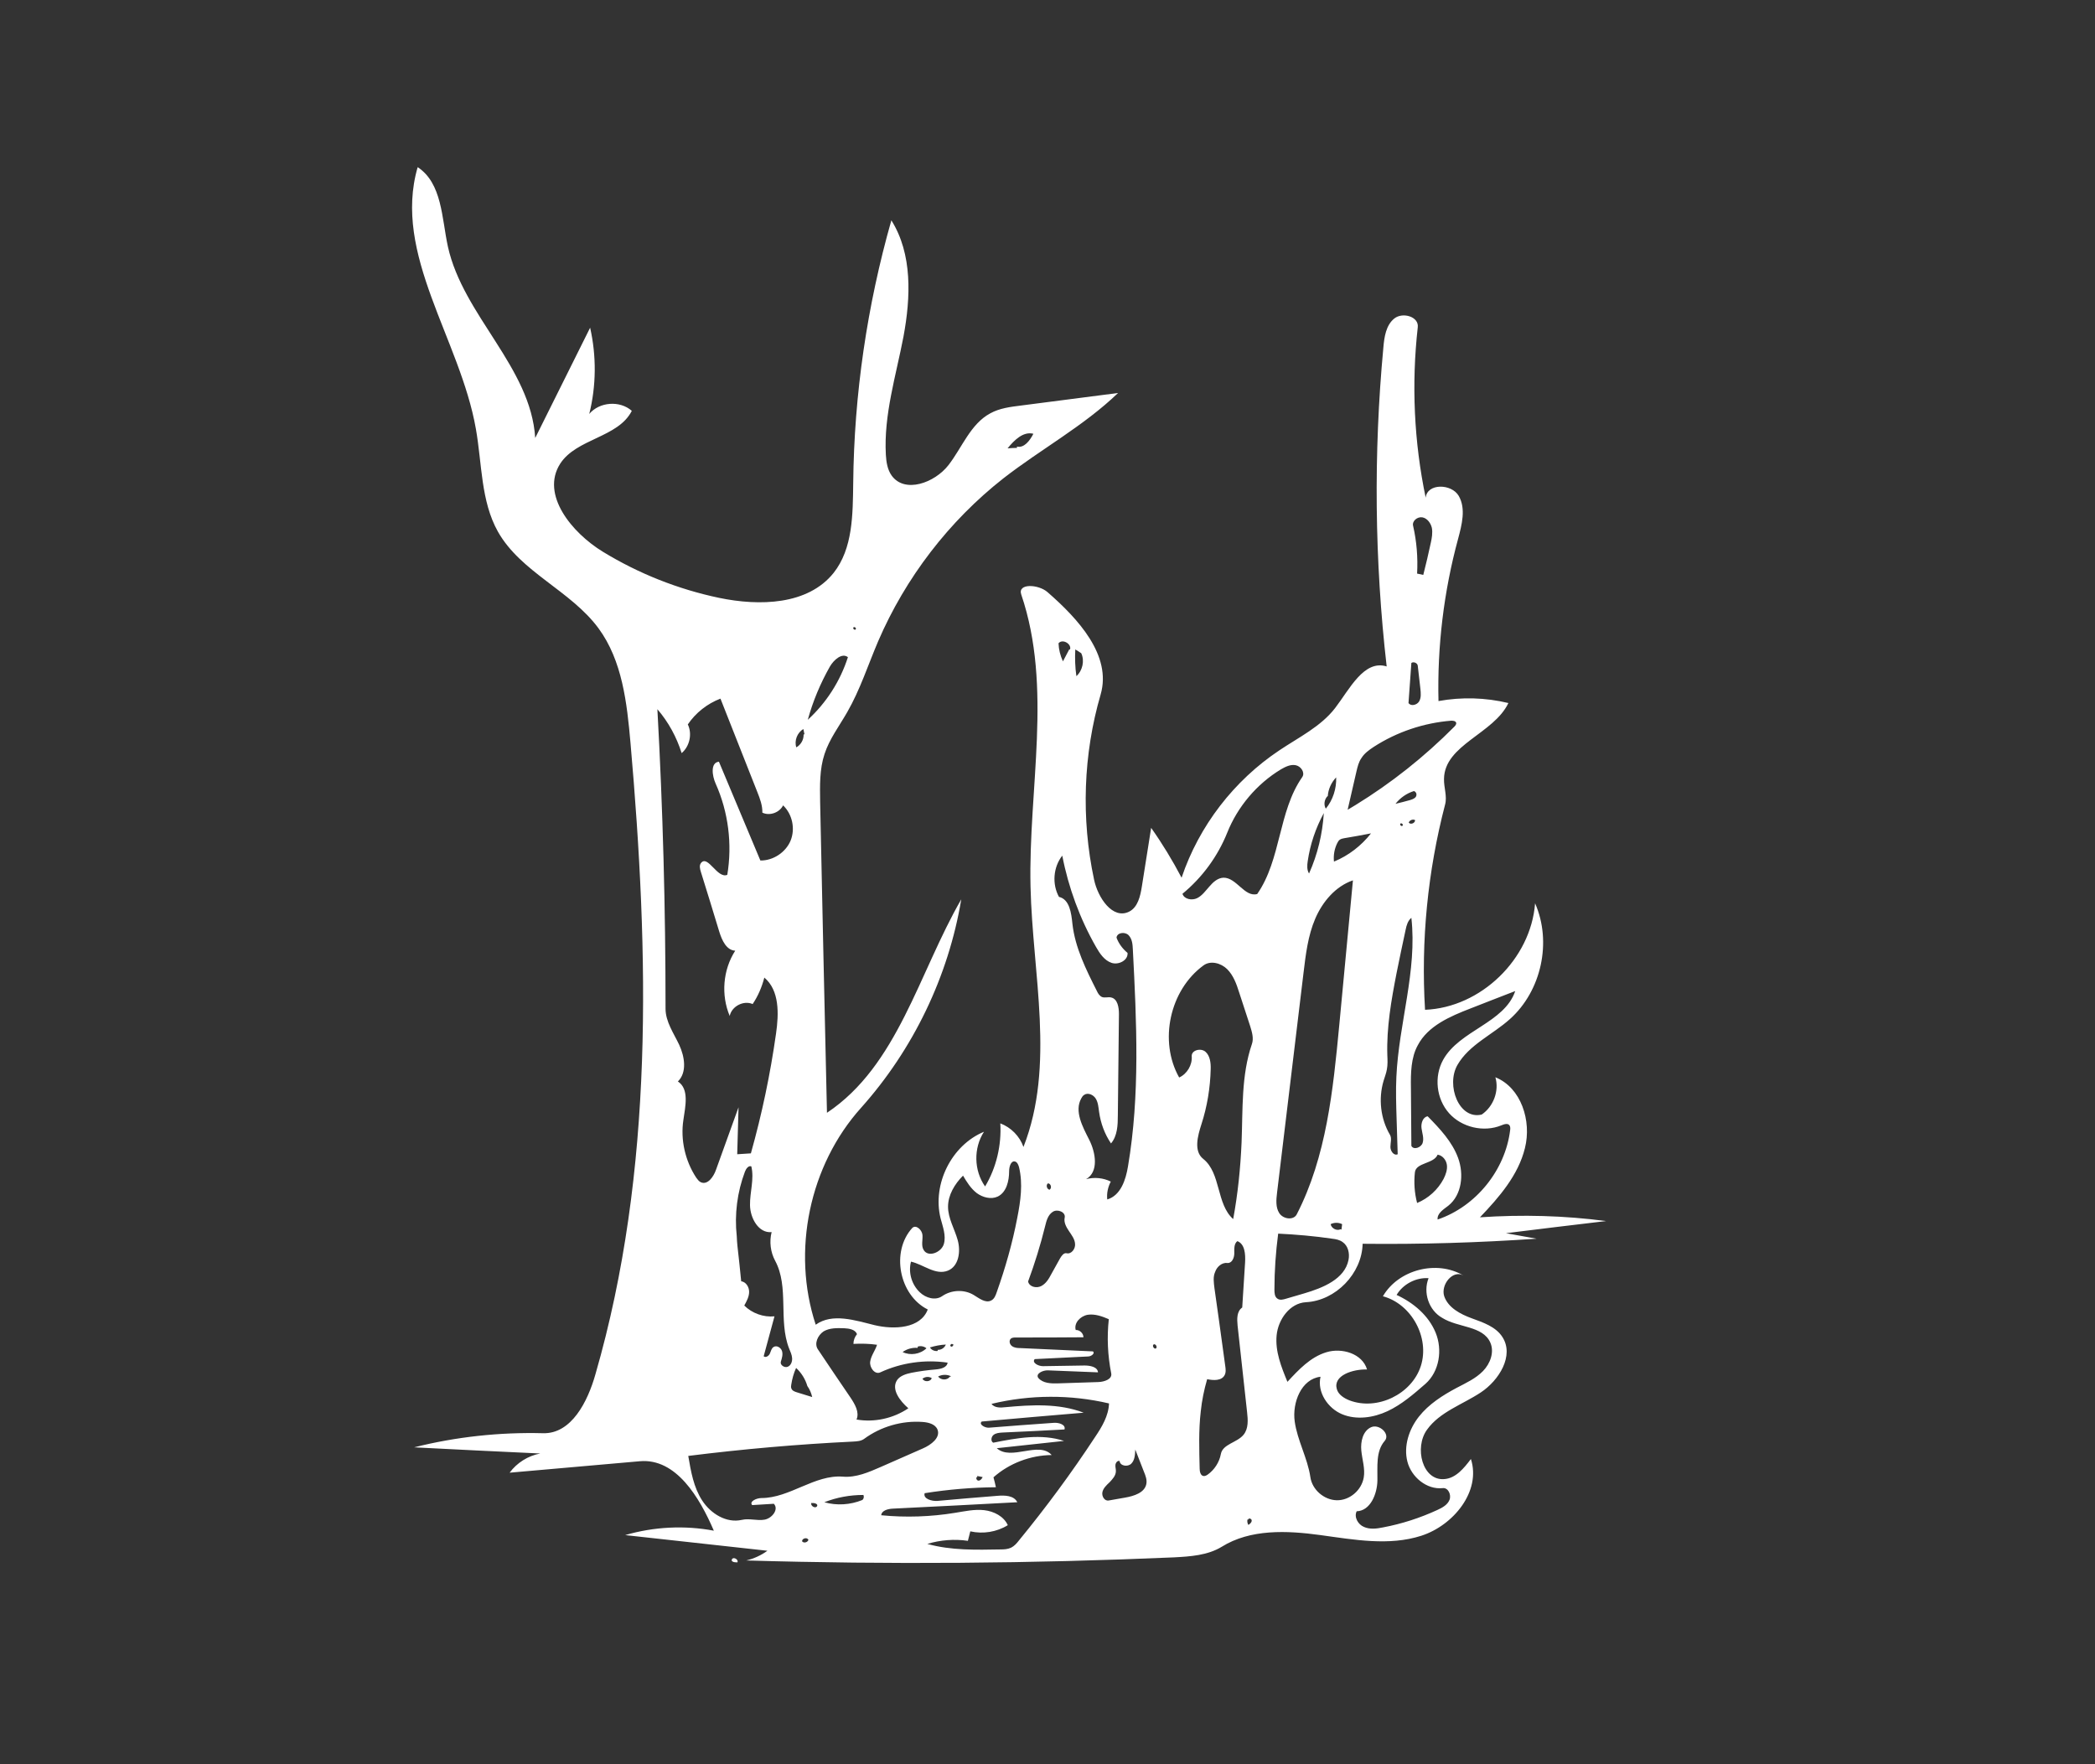 <?xml version="1.0" encoding="utf-8"?>
<!-- Generator: Adobe Illustrator 19.1.0, SVG Export Plug-In . SVG Version: 6.00 Build 0)  -->
<svg version="1.1" id="Layer_1" xmlns="http://www.w3.org/2000/svg" xmlns:xlink="http://www.w3.org/1999/xlink" x="0px" y="0px"
	 viewBox="54 -102.7 950 800" style="enable-background:new 54 -102.7 950 800;" xml:space="preserve">
<rect x="54" y="-102.7" width="950" height="800" fill="#333333" stroke="none"/>
<style type="text/css">
	.st0{fill:#FFFFFF;}
</style>
<g>
	<path class="st0" d="M388.2,605.7c-1.1,0.2-2.9-0.3-2.3-1.3c0.7-1.4,3.3,0.2,2.4,1.5L388.2,605.7z"/>
	<path class="st0" d="M474.7,491.1c-13-6.5-16.8-26.3-7-37c1.7-1.6,4.4,0.9,4.6,3.2s-0.7,4.9,0.6,6.9c2.1,3.4,8,1,9.1-2.8
		s-0.5-7.9-1.5-11.7c-3.8-15.5,5-33.1,19.7-39.2c-4.8,7.4-4.6,17.6,0.5,24.8c5.1-8.5,7.5-18.7,6.9-28.6c4.8,1.8,8.8,5.8,10.5,10.7
		c14.5-37,4.1-78.4,3.2-118.1c-1-44.4,10.1-90.3-4.2-132.4c-1.8-5.2,7.8-4.7,11.9-1.1c13.9,12.1,29.2,28.7,24.1,46.4
		c-7.9,27.1-8.9,56.2-3,83.9c1.7,8.2,8.4,18.3,15.9,14.6c4-2,5.1-7.1,5.8-11.5c1.4-8.8,2.8-17.7,4.2-26.5
		c5.1,7.2,9.7,14.8,13.8,22.6c7.9-23.5,23.8-44.1,44.4-57.8c8.8-5.9,18.7-10.7,25.2-19.1c6.6-8.6,13.1-22.1,23.4-18.9
		c-5.5-48-6-96.5-1.5-144.6c0.4-4.8,1.2-10.2,5-13.2s11.2-0.8,10.6,4c-2.9,25.8-1.7,52,3.6,77.3c0.6-6.6,11.7-6.5,15-0.8
		c3.3,5.8,1.4,13-0.3,19.4c-6.5,23.9-9.5,48.8-8.9,73.6c10.5-1.9,21.3-1.6,31.7,0.9c-6.7,14-29,18.9-29.2,34.4
		c-0.1,3.9,1.5,7.9,0.5,11.6c-7.9,30.3-11,61.8-9.1,93.1c25.3-1,48-23,49.9-48.3c7.7,17.5,2.9,39.7-11.4,52.5
		c-7.9,7.1-18.5,11.6-23.8,20.8c-5.3,9.2,0.7,25,11,22.5c5.3-3.6,8-10.7,6.2-16.9c11.7,4.7,16.5,19.8,13.4,32.1
		c-3,12.3-11.7,22.3-20.4,31.4c19.1-1.3,38.3-0.8,57.2,1.7c-15.1,1.8-30.3,3.6-45.4,5.5c4.6,0.8,9.2,1.7,13.9,2.5
		c-26.3,1.8-52.6,2.6-78.9,2.3c-0.3,13.5-12.2,25.8-25.7,26.5c-7.3,0.4-12.6,7.8-13.3,15c-0.7,7.3,2.1,14.3,4.9,21.1
		c5.1-5.5,10.4-11.2,17.6-13.4c7.1-2.2,16.4,0.6,18.5,7.8c-6.4-0.2-15.5,2.7-13.7,8.9c0.7,2.5,3.2,4.1,5.7,5.1
		c12.6,4.8,28.3-2.8,32.4-15.6c4.1-12.8-4.2-28.1-17.2-31.6c7-12.1,24.5-16.6,36.5-9.4c-4.8-2.8-10.4,4.2-8.7,9.4
		c1.8,5.2,7.3,8.1,12.5,10s10.9,3.8,13.9,8.5c5.4,8.4-1.5,19.6-9.8,25.1s-18.6,8.8-24.4,16.9c-5.9,8.1-2.1,23.3,7.9,22.4
		c5.2-0.4,8.9-5,12-9.1c4.7,14.6-7.9,30.1-22.5,34.8s-30.4,1.8-45.7-0.3s-31.8-2.8-44.8,5.3c-6.4,3.9-14.2,4.4-21.7,4.8
		c-64.6,2.8-129.3,3.3-193.9,1.4c3.4-0.8,6.7-2.3,9.6-4.4c-21.5-2.4-43-4.7-64.5-7.1c13-3.8,26.9-4.5,40.2-2
		c-6.5-15.1-17.1-32.9-33.5-31.5c-19.7,1.7-39.4,3.5-59.1,5.2c3.3-4.5,8.4-7.7,13.9-8.7c-19.1-0.9-38.2-1.8-57.2-2.8
		c19.1-4.8,38.8-6.9,58.4-6.4c12.9,0.4,20.3-14.3,23.8-26.7c26.7-92.4,24.3-190.6,15.9-286.4c-1.6-18.1-3.7-37.2-14.5-51.9
		c-12.6-17.1-35.2-25.4-45.6-43.8c-7.8-13.9-7.2-30.8-10-46.6c-7.1-40.6-37.9-79.2-26.4-118.7c11.1,7.3,10.9,23.1,13.7,36
		c6.9,31.3,37.6,54.7,39.6,86.8c8.3-16.7,16.6-33.3,24.9-50c2.9,12.8,2.8,26.4-0.4,39.1c4.6-5.5,13.9-6.2,19.3-1.4
		c-6.2,12.2-25.1,12.5-32.5,24c-8.9,14,5.3,31.3,19.4,39.9c16.2,9.9,34.1,17,52.7,20.9c18.3,3.8,40.2,3.3,51.9-11.3
		c8.8-11.1,8.7-26.6,8.9-40.7c0.4-40.3,6.3-80.5,17.3-119.2c9.6,15.3,8.8,34.9,5.5,52.7c-3.4,17.8-9,35.5-8,53.6
		c0.2,3.3,0.7,6.7,2.6,9.4c5.9,8.3,19.5,3.4,25.8-4.7c6.2-8,10-18.7,19-23.5c4.2-2.3,9-2.9,13.8-3.5c14.7-1.9,29.4-3.8,44.1-5.7
		c-15.6,15-34.9,25.4-52,38.7c-24.7,19.4-44.4,45.1-56.8,73.9c-4.6,10.8-8.2,22-14,32.1c-3.6,6.3-8.1,12.2-10.3,19
		c-2.3,6.9-2.1,14.4-2,21.7c1,47,2,94,3.1,141c32.1-21.4,41.6-63.4,60.9-96.8c-5.8,34.9-21.8,68.1-45.4,94.5
		c-23.5,26.1-31.6,65.1-20.6,98.4c7.5-5.4,17.8-2,26.7,0.2C459.4,500.3,471.4,499.8,474.7,491.1 M371.8,292.6
		c-0.4-1.3-0.8-2.9,0.1-4c3.1-3.8,7.4,7.3,11.9,5.4c2.3-13.9,0.5-28.5-5.3-41.4c-1.6-3.6-2.4-9.5,1.5-9.9
		c6.3,14.9,12.5,29.9,18.8,44.8c5.8,0.1,11.5-3.7,13.7-9c2.2-5.4,0.8-12-3.4-16c-1.6,3.3-6.1,4.9-9.4,3.3c0.1-3.2-1.1-6.4-2.3-9.4
		c-5.6-14.1-11.1-28.2-16.7-42.3c-6,2.3-11.2,6.4-14.8,11.7c2.1,4.3,0.8,10-2.8,13c-2.3-7.3-6-14.1-11-19.9
		c2.5,45.2,3.7,90.5,3.7,135.8c0,5.9,3.7,11.1,6.2,16.4c2.5,5.4,3.6,12.5-0.6,16.6c5.2,3.4,3.4,11.2,2.5,17.4
		c-1.4,9,0.8,18.6,5.8,26.2c0.6,0.8,1.2,1.7,2.1,2.1c3.1,1.4,5.8-2.5,6.9-5.7c3.4-9.4,6.8-18.9,10.2-28.3
		c-0.2,7.1-0.4,14.2-0.6,21.3c2.1-0.1,4.1-0.3,6.2-0.4c5-17.8,8.8-35.9,11.4-54.3c1.3-9,1.6-19.6-5.3-25.4c-1.1,4.2-2.8,8.3-5.3,12
		c-4.1-1.8-9.5,1-10.4,5.4c-4-9.5-3.1-20.9,2.5-29.6c-4-0.2-6-4.7-7.2-8.5C377.4,310.6,374.6,301.6,371.8,292.6 M701.8,476.9
		c-5.7-0.4-11.6,2.7-14.5,7.6c7.6,3.5,14.5,9.3,17.7,17.1s1.7,17.6-4.6,23.2c-5.4,4.7-10.8,9.4-17.2,12.4s-14.1,4.1-20.6,1.4
		c-6.5-2.7-11.4-10-9.8-17c-8.7,1-12.9,11.7-11.7,20.3s5.8,16.5,7.1,25.2c0.8,5.7,6.2,10.4,12,10.5s11.2-4.5,12.2-10.3
		c0.7-4-0.7-8.1-1.1-12.2c-0.4-4.1,0.7-8.9,4.4-10.6c3.7-1.7,8.9,3.1,6.2,6.2c-4.1,4.7-3.2,11.7-3.3,17.9s-3.2,13.8-9.4,14
		c-1.3,2.6,0.6,6,3.3,7.1c2.7,1.2,5.8,0.8,8.7,0.2c8.5-1.6,16.8-4.3,24.6-7.9c2.2-1,4.6-2.3,5.5-4.6s-0.6-5.6-3.1-5.3
		c-7.2,0.8-14.2-5-16-12s0.7-14.7,5.2-20.4s10.8-9.7,17.2-13.1c4.2-2.2,8.6-4.2,11.9-7.6c3.3-3.4,5.2-8.6,3.3-12.9
		c-3.4-7.7-14.7-6.7-21.8-11.2C701.9,491.5,699.2,483.4,701.8,476.9 M645.1,338.4c-4,33.2-8,66.5-12,99.7c-0.4,3.2-0.7,6.7,1,9.3
		c1.7,2.7,6.4,3.4,7.9,0.6c13.5-26.2,16.5-56.4,19.3-85.8c2.1-21.9,4.1-43.8,6.2-65.7c-7.9,2.7-13.8,9.7-17.1,17.4
		S646.1,330.1,645.1,338.4 M603,382.1c-0.2,8.5-1.6,17-4.2,25c-1.7,5.3-3.6,12.2,0.8,15.7c8.1,6.4,5.9,20.5,13.6,27.3
		c2.1-11.4,3.3-23,3.8-34.7c0.6-15-0.2-30.4,4.7-44.7c0.9-2.6,0-5.5-0.8-8.1c-1.7-5.1-3.3-10.2-5-15.3c-1.2-3.8-2.6-7.7-5.4-10.5
		c-2.8-2.8-7.6-4.1-10.8-1.7c-15.3,11.2-20.3,34.3-11,50.8c3.6-1.6,6-5.7,5.7-9.6c-0.2-2.8,4.1-3.9,6.2-2.1S603.1,379.3,603,382.1
		 M399.3,576.6c12.8,0,24.1-10.7,36.9-9.7c6,0.5,11.7-2,17.2-4.4c6.4-2.8,12.8-5.6,19.1-8.4c3.7-1.6,8.1-4.9,6.6-8.6
		c-1-2.4-4-3.2-6.7-3.4c-9.4-0.7-19,2.1-26.6,7.7c-1.4,1-3.2,1.1-5,1.2c-25,1.2-49.9,3.4-74.7,6.5c1.2,7,2.4,14.2,6.3,20.2
		s11,10.4,18,8.8c3.4-0.8,6.9,0.5,10.3-0.1s6.6-4.7,4.2-7.2c-3.3,0.2-6.5,0.4-9.8,0.6C393.6,578.2,397,576.6,399.3,576.6
		 M545.4,537.9c-15.4,1.3-30.8,2.6-46.2,4c-1.5,1.2,1.3,2.9,3.2,2.8c9.8-0.8,19.6-1.5,29.4-2.2c2.3-0.2,5.6,0.8,4.9,3
		c-9.4,0.5-18.8,1-28.2,1.4c-1.4,0.1-2.9,0.2-4,1.1c-1.1,0.9-1.3,2.9-0.1,3.5c10.6-2.1,21.8-4.2,32.1-0.8
		c-10.2,1.1-20.3,2.2-30.5,3.3c6.5,5.9,19.1-3.4,24.9,3.1c-9.6,0.1-19.2,3.7-26.4,10.1c0.4,1.5,0.8,3,1.1,4.5
		c-10.8,0.1-21.6,1-32.3,2.7c-0.8,2.5,3.1,3.7,5.8,3.5c9-0.8,18-1.6,27.1-2.3c3.4-0.3,7.6-0.2,9.1,2.9c-18.8,1-37.6,2-56.4,2.9
		c-2.2,0.1-5.1,0.8-5.3,3c11.2,1.1,22.5,0.7,33.5-1.1c4.4-0.7,8.8-1.7,13.2-1.2c4.4,0.5,8.9,2.8,10.7,6.8c-5,3.1-11.2,4.1-17,2.8
		c-0.4,1.4-0.7,2.9-1.1,4.3c-6.1-0.9-12.5-0.4-18.4,1.4c10.8,3,22.1,2.7,33.3,2.5c1.6,0,3.2-0.1,4.7-0.8c1.4-0.7,2.5-1.9,3.5-3.2
		c12.3-15,23.9-30.7,34.6-47c3.1-4.6,6.1-9.6,6.3-15.2c-17.5-4.1-35.9-4-53.3,0.2c1.3,1.8,4,1.8,6.3,1.5
		C521.8,534.3,534.2,533.6,545.4,537.9 M565.5,426.2c5.5-32.4,3.9-65.6,2.2-98.4c-0.1-2.3-0.3-4.8-2-6.5c-1.7-1.6-5.2-1.1-5.4,1.2
		c1,2.7,2.8,5.1,5,6.9c0.3,3.4-4.1,5.6-7.3,4.5c-3.2-1.1-5.3-4.2-7-7.2c-7.3-12.8-12.5-26.9-15.3-41.4c-4.1,5.2-4.7,12.9-1.5,18.7
		c4.8,1.1,5.6,7.3,6.1,12.2c1.2,10.8,6.2,20.8,11.1,30.5c0.5,1.1,1.2,2.2,2.3,2.7c1.3,0.5,2.8-0.1,4.1,0.2c3,0.6,3.6,4.5,3.6,7.5
		c-0.2,15.3-0.3,30.6-0.5,45.9c0,4.5-0.2,9.4-3.1,12.8c-2.9-4.3-4.7-9.2-5.4-14.3c-0.3-2-0.4-4.2-1.5-6c-1.1-1.8-3.6-2.9-5.3-1.7
		c-0.6,0.4-1,1-1.3,1.6c-3.2,5.8,0.6,12.8,3.6,18.7c3,5.9,4.4,14.6-1.4,17.9c3.7-1,7.8-0.6,11.2,1.1c-1.3,2.5-1.9,5.3-1.6,8.1
		C562.2,439.4,564.5,432.3,565.5,426.2 M693.8,390.6c0.1,8.8,0.1,17.5,0.2,26.3c1,2,4.4,0.8,5.1-1.3c0.7-2.2-0.2-4.4-0.5-6.7
		c-0.3-2.2,0.6-5.1,2.8-5.4c5.5,5.6,11.1,11.5,13.8,18.9s1.7,16.7-4.4,21.6c-2.2,1.7-5.2,3.5-4.9,6.3c17.4-5.9,30.7-22.4,32.9-40.6
		c0.1-0.7,0.1-1.5-0.3-2.1c-0.8-1.1-2.5-0.5-3.7,0c-8,3.3-18,0.9-23.7-5.5c-5.8-6.5-6.9-16.6-2.7-24.2c7.4-13.4,27.8-16.7,32.7-31.2
		c-6.8,2.6-13.6,5.3-20.3,7.9c-9.3,3.6-19.3,7.9-23.9,16.7C693.8,376.9,693.7,383.9,693.8,390.6 M467.1,469.4
		c-1.3,4.9,0.3,10.4,4,13.9c2.7,2.6,7.1,3.9,10.2,1.7c4.1-2.8,9.9-3.1,14.2-0.5c2.5,1.5,5.4,3.9,8,2.5c1.4-0.7,2-2.3,2.5-3.8
		c3.9-11,7.1-22.2,9.3-33.7c1.5-7.6,2.6-15.4,0.8-22.9c-0.3-1.1-0.8-2.3-1.8-2.6c-1.9-0.5-2.7,2.4-2.7,4.4c0,4.4-1.2,9.6-5.2,11.5
		c-3,1.4-6.8,0.4-9.5-1.6c-2.7-2.1-4.5-5-6.2-7.9c-3.8,3.8-6.8,8.8-6.8,14.1s3,10.1,4.4,15.2c1.4,5.1,0.5,11.8-4.5,13.8
		C478.2,475.7,472.8,470.7,467.1,469.4 M610.5,274.9c-4.3,10.7-11.3,20.3-20.3,27.7c0.8,2.5,4.3,3.1,6.6,2s3.9-3.4,5.6-5.3
		c1.7-2,3.8-3.9,6.4-4c5.9-0.1,9.6,9,15.3,7.4c10.9-15.7,9.5-37.4,20.4-53c1.4-2-0.5-4.9-2.9-5.4s-4.7,0.7-6.8,1.9
		C623.9,252.8,615.2,263.1,610.5,274.9 M604.7,481.4c0.7,5,1.4,9.9,2.1,14.9c0.9,6.8,1.9,13.6,2.8,20.4c0.2,1.4,0.4,2.9-0.3,4.2
		c-1.4,2.6-5.1,2.4-7.9,1.8c-1.4,4.8-2.4,9.7-2.9,14.6c-1,8.6-0.7,17.3-0.5,26c0,1.3,0.4,3.1,1.7,3.3c0.7,0.1,1.3-0.2,1.9-0.6
		c3.1-2.2,5.3-5.6,6-9.3c0.8-4.6,7.4-5.2,10.3-8.8c2.3-2.8,2-6.8,1.6-10.3c-1.4-13.1-2.9-26.1-4.3-39.2c-0.3-3-0.4-6.5,2.1-8.2
		c0.4-6.8,0.9-13.7,1.3-20.5c0.2-3.7-0.1-8.3-3.5-9.6c-1.6,1.2-1.4,3.6-1.4,5.6s-1.1,4.5-3.1,4.3c-2.5-0.3-4.8,1.7-5.6,4.1
		C604,476.3,604.4,478.9,604.7,481.4 M424.9,509.2c4.9,7.3,9.8,14.6,14.8,21.9c2,3,4.1,6.6,2.7,9.9c8.1,1.4,16.7-0.5,23.5-5.1
		c-3.8-3.3-7.9-8.6-5.1-12.8c1.4-2,4.1-2.8,6.5-3.3c3.6-0.7,7.2-1.2,10.9-1.5c2.3-0.2,5.2-0.8,5.5-3.1c-10.3-1.5-21,0-30.5,4.4
		c-2.5,1.2-5-2.2-4.6-4.9c0.4-2.7,2.3-5,3.1-7.6c-3.5-0.5-7.1-0.6-10.7-0.4c0-1.6,0.6-3.2,1.6-4.4c-0.7-2.1-3.5-2.6-5.8-2.7
		c-3.2-0.1-6.5-0.2-9.3,1.4C424.8,502.8,423.1,506.6,424.9,509.2 M388.4,462.3c0.6,5.3,1.2,10.7,1.7,16c2.2,0.3,3.6,2.6,3.6,4.8
		s-1.1,4.2-2.2,6.2c3.5,3.5,8.7,5.4,13.7,4.9c-1.6,6-3.3,12.1-4.9,18.1c0.9,0.8,2.3-0.1,2.8-1.2c0.5-1.1,0.7-2.4,1.7-3
		c1.4-0.9,3.3,0.3,3.8,1.8c0.5,1.6,0,3.2-0.5,4.8c-0.5,1.5,1.5,2.9,3,2.4s2.2-2.3,2.1-3.9c-0.1-1.6-0.8-3-1.4-4.5
		c-4.9-12.6,0.1-27.8-6.3-39.7c-2.1-3.9-2.7-8.6-1.6-13c-5.9,0.6-9.7-6.3-9.8-12.2s2-11.9,0.6-17.6c-1.3-0.5-2.4,1.1-2.9,2.4
		c-3.5,9.3-4.8,19.4-3.7,29.3C388.1,459.4,388.3,460.8,388.4,462.3 M658.1,459c-8.1-1.2-16.3-1.9-24.5-2.3
		c-1.1,8.4-1.7,16.9-1.7,25.4c0,1.5,0.1,3.3,1.4,4.1c1.1,0.8,2.6,0.4,3.9,0c2.7-0.8,5.5-1.6,8.2-2.4c8.5-2.5,18.4-6.5,20.1-15.2
		c0.6-3-0.2-6.4-2.7-8.1C661.4,459.5,659.8,459.2,658.1,459 M669.1,247.1c-1.3,5.8-2.7,11.6-4,17.4c1.2-0.7,2.3-1.4,3.5-2.1
		c16.3-10,31.4-22,44.9-35.6c0.5-0.5,1-1.2,0.8-1.8c-0.3-0.8-1.4-0.9-2.2-0.9c-12.5,1-24.7,5.1-35.2,11.9c-2.1,1.4-4.2,2.9-5.5,5
		C670.1,242.8,669.6,245,669.1,247.1 M514.7,503.8c-0.8,0-1.7,0-2.3,0.5c-1,0.9-0.6,2.6,0.5,3.4c1.1,0.8,2.5,0.9,3.8,0.9
		c11,0.5,21.9,1,32.9,1.5c1.1,0.9-0.8,2.3-2.2,2.3c-8.1,0.4-16.1,0.8-24.2,1.2c-1.4,1.6,1.6,3.2,3.7,3.2c6.3-0.1,12.6-0.2,18.9-0.3
		c2.5,0,5.9,0.6,6.1,3.1c-7.6-0.3-15.1-0.6-22.7-0.9c-2.3-0.1-5.7,1.5-4.4,3.4c2.1,2.5,5.8,2.6,9,2.5c6.1-0.2,12.2-0.4,18.3-0.6
		c2.7-0.1,6.3-1.3,5.8-3.9c-1.6-8.1-2-16.4-1.1-24.6c-3-1.3-6.3-2.5-9.6-2c-3.3,0.6-6.3,3.7-5.4,6.9c1.8-0.1,3.5,1.5,3.5,3.3
		C535,503.8,524.9,503.8,514.7,503.8 M687.3,338.5c-2.4,12.3-4.6,24.8-4.2,37.3c0.1,2.1,0.2,4.3-0.2,6.4c-0.3,1.8-1,3.5-1.5,5.2
		c-2.4,8.1-1.4,17.2,2.9,24.5c0.9,1.6,0.2,3.6,0.2,5.5s1.6,4.1,3.3,3.3c-0.2-5.4-0.3-10.7-0.5-16.1c-0.2-6.3-0.4-12.7-0.1-19
		c1.1-24.2,9.5-48.1,6.8-72.1c-1.6,1.3-2.2,3.4-2.6,5.4C690,325.4,688.6,332,687.3,338.5 M520.2,478.4c0.5,2.4,3.7,3.2,5.9,2.1
		c2.2-1.1,3.5-3.3,4.6-5.4c1.3-2.4,2.7-4.8,4-7.2c0.7-1.2,1.7-2.6,3-2.3c2.1,0.5,4-2,3.8-4.2c-0.1-2.2-1.6-4.1-2.8-5.9
		c-1.2-1.8-2.4-3.9-1.9-6.1c0.5-2.5-3.3-4-5.4-2.6c-2.2,1.4-2.9,4.1-3.5,6.6C525.8,461.9,523.2,470.3,520.2,478.4 M572.7,564.6
		c-1.3-3.3-2.6-6.7-3.9-10c-0.1,2.3-0.2,4.8-1.8,6.4c-1.6,1.6-5.1,1.1-5.3-1.2c-1-0.3-1.8,0.8-1.9,1.8c-0.1,1,0.3,2,0.2,3
		c-0.1,1.9-1.5,3.4-2.8,4.8c-1.4,1.3-2.9,2.7-3.3,4.5c-0.4,1.9,1,4.2,2.9,3.8c2.5-0.4,4.9-0.9,7.4-1.3c4-0.7,8.8-2.2,9.6-6.1
		C574.2,568.4,573.5,566.5,572.7,564.6 M695.6,428.9c-0.5,4.6-0.2,9.3,1,13.9c5.1-2.1,9.4-6,12-10.9c1-2,1.8-4.2,1.5-6.4
		s-2-4.3-4.2-4.6C704.2,425.1,696.1,424.4,695.6,428.9 M430.3,199.6c-4.3,7.6-7.7,15.7-10,24.1c8.4-7.7,14.7-17.5,18.2-28.4
		C435.8,193.2,432.1,196.5,430.3,199.6 M696.6,157.4c0.9,0.2,1.9,0.4,2.8,0.6c1.2-4.8,2.4-9.7,3.4-14.5c0.5-2.2,0.9-4.6,0.5-6.8
		c-0.5-2.2-2.1-4.4-4.3-4.8c-2.3-0.4-4.8,1.7-4.2,3.9C696.4,142.8,697,150.1,696.6,157.4 M663.5,277.4c-0.7,0.1-1.4,0.3-2,0.7
		c-0.5,0.4-0.8,0.9-1.1,1.5c-1.3,2.6-1.8,5.5-1.5,8.4c6.6-2.7,12.4-7.2,16.8-12.8C671.7,276,667.6,276.7,663.5,277.4 M698.1,209.7
		c-0.4-3.5-0.8-7-1.2-10.5c-0.1-1.2-1.8-2-2.9-1.3c-0.4,6.1-0.9,12.1-1.3,18.2c1.1,1.6,3.8,0.9,4.8-0.7
		C698.5,213.7,698.3,211.7,698.1,209.7 M654.3,266c-3.7,6.8-6.2,14.2-7.3,21.8c-0.3,1.9-0.4,4,0.6,5.6
		C651.5,284.7,653.7,275.4,654.3,266 M420.1,525.8c-0.9-3.1-2.7-6-5.1-8.2c-1.1,2.4-1.8,5-2.2,7.6c-0.1,0.6-0.2,1.2,0.1,1.8
		c0.4,1,1.6,1.4,2.6,1.7c2.3,0.7,4.5,1.4,6.8,2.1C421.9,529.1,421.2,527.3,420.1,525.8 M445.5,575.2c-6.1,0-12.1,1.1-17.7,3.3
		c5.6,1.6,11.8,1.2,17.2-1C445.7,577,445.9,576,445.5,575.2 M515.1,99.8c3.3,0.8,5.9-2.7,7.5-5.8c-4.6-1.2-8.7,2.9-11.7,6.6
		c1.4-0.1,2.9-0.2,4.3-0.2 M542.1,203.9c2.8-2.5,3.8-7,2.2-10.4c-0.9-0.6-1.8-1.2-2.7-1.7C541.4,195.7,541.5,199.8,542.1,203.9
		 M539.2,191.9c0.9-2.6-3.4-5.1-5.2-2.9c0.1,2.8,0.8,5.6,2,8.2c1-1.8,1.9-3.7,2.9-5.5 M655.8,258.5c-1.3,1.5-1.6,3.8-0.6,5.5
		c3.2-3.9,4.9-9.1,4.7-14.2c-2.2,2.3-3.6,5.4-3.8,8.5 M693.4,260.1c1.3-0.4,2.9-1,2.9-2.4c0.1-0.7-0.4-1.4-1.1-1.7
		c-3.3,1-6.3,3.1-8.4,5.8C689,261.3,691.2,260.7,693.4,260.1 M470.1,508.5c-2.4-0.2-4.9,0.5-6.8,1.9c3.5,1.7,8,1,10.8-1.7
		c-1-0.9-2.6-1.2-3.9-0.8 M418.8,230.3c-0.2-0.8-0.3-1.6-0.5-2.4c-2.8,1.6-4.2,5.3-3.2,8.3c2.1-1.2,3.4-3.5,3.3-5.9 M662.3,454.9
		c0.1-0.8,0.2-1.7,0.3-2.5c-1.6-0.8-3.6-0.8-5.2,0c0.3,1.9,2.8,3.2,4.5,2.3 M479.2,509.4c1.6,0.1,3.1-0.9,3.7-2.4
		c-2.4,0.1-4.9,0.6-7.2,1.3c0.7,1.2,2.1,1.8,3.5,1.6 M485.3,521.4c-1.8-0.9-4.1-0.9-5.9,0.1c1.2,1.7,4.1,1.8,5.3,0.1 M472.3,522.4
		c0.6,1.7,3.7,1.6,4.2-0.2c-1.2-0.7-2.7-0.7-3.9,0.1 M422,578.7c-0.8,1.3,1.7,2.9,2.5,1.6c0.6-1-1.2-1.6-2.4-1.4 M530,436.7
		c1.1-0.7,0.5-2.8-0.8-2.8c-1.1,0.8-0.4,2.9,0.9,2.9 M420.5,595.4c-0.7-1.1-2.8-0.5-2.8,0.8c0.8,1.1,2.9,0.4,2.9-0.9 M497.2,567
		c-0.9,0.2-0.4,1.7,0.5,1.7s1.5-0.8,1.9-1.6c-0.8-0.2-1.6-0.3-2.5-0.5 M619.7,586.3c-0.2,0.8-0.1,1.7,0.4,2.5c0.7-0.5,1.5-1.1,1.5-2
		s-1.5-1.3-1.6-0.4 M695.7,269.2c-1-0.6-2.5,0-2.9,1.1C693.6,271.4,695.7,270.6,695.7,269.2 M578.1,508.8c0.9-0.5,0-2.2-0.9-1.9
		C576.3,507.4,577.2,509.1,578.1,508.8 M486,506.9c-0.4-0.6-1.5,0.4-0.9,0.9c0.5,0.5,1.5-0.4,1.1-1 M442,182.7
		c0.5-0.5-0.5-1.4-1-0.9C440.6,182.4,441.6,183.2,442,182.7 M690,271.7c0.5-0.5-0.5-1.4-1-0.9C688.6,271.4,689.6,272.2,690,271.7
		 M470.1,522.8L470.1,522.8 M362.6,489.3L362.6,489.3 M477.6,592.3L477.6,592.3z"/>
</g>
</svg>
